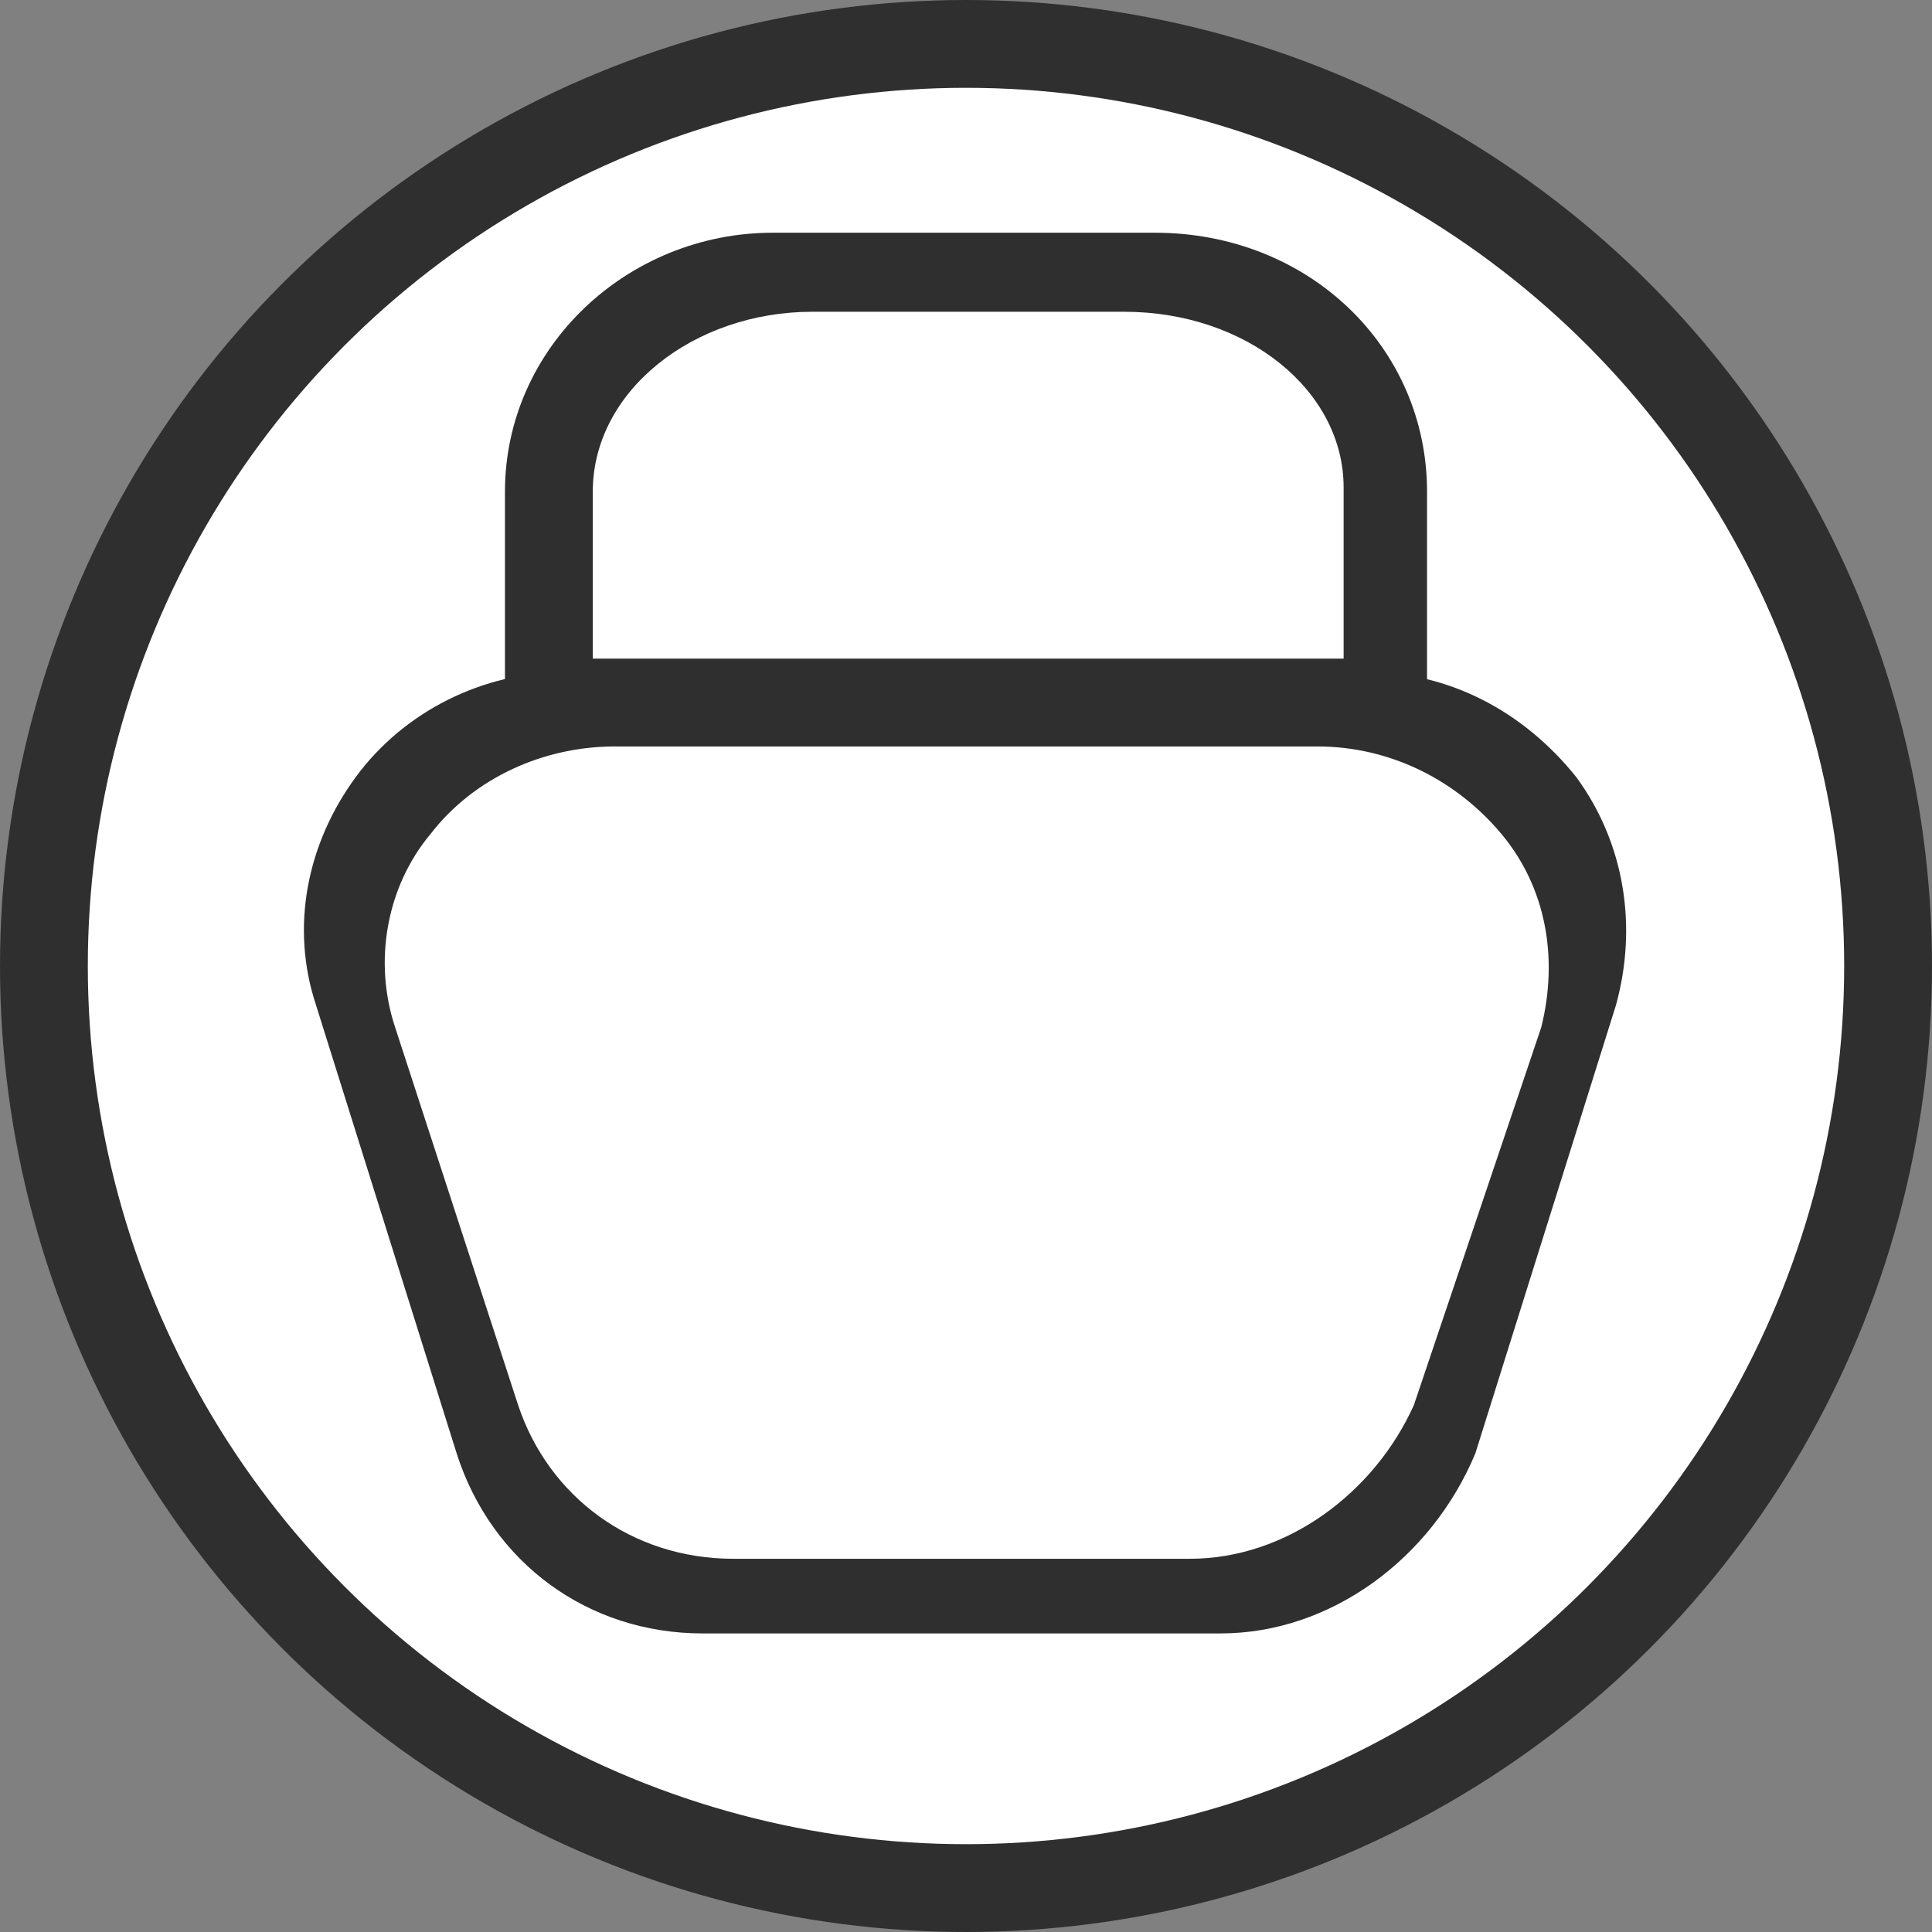 <?xml version="1.0" encoding="utf-8"?>
<!-- Generator: Adobe Illustrator 22.0.0, SVG Export Plug-In . SVG Version: 6.00 Build 0)  -->
<svg version="1.1" id="Слой_1" xmlns="http://www.w3.org/2000/svg" xmlns:xlink="http://www.w3.org/1999/xlink" x="0px" y="0px"
	 viewBox="0 0 44 44" style="enable-background:new 0 0 44 44;" xml:space="preserve">
<rect x="0" y="0" width="44" height="44" fill="#808080" stroke="none"/>
<style type="text/css">
	.st0{fill:#2F2F2F;}
	.st1{fill:#FFFFFF;}
</style>
<g>
	<circle class="st0" cx="22" cy="22" r="22"/>
	<circle class="st1" cx="22" cy="22" r="20"/>
	<path class="st0" d="M36.8,22.9l-3.2,10.2c-1,2.4-3.3,4.1-5.8,4.1H16c-2.6,0-4.8-1.6-5.6-4.1L7.2,22.9c-0.6-1.8-0.2-3.7,0.9-5.2
		c1.1-1.5,2.9-2.4,4.8-2.4h18.2c1.9,0,3.6,0.9,4.8,2.4C37,19.2,37.3,21.1,36.8,22.9z"/>
	<path class="st1" d="M35.1,23.4L32.2,32c-0.9,2-2.9,3.5-5.1,3.5H16.7c-2.3,0-4.2-1.4-4.9-3.5L9,23.4c-0.5-1.5-0.2-3.2,0.8-4.4
		c1-1.3,2.6-2,4.2-2h16c1.7,0,3.2,0.8,4.2,2C35.2,20.2,35.5,21.8,35.1,23.4z"/>
	<path class="st0" d="M32.5,11.2v5.6h-21v-5.6c0-3.3,2.8-5.9,6.1-5.9h8.7C29.8,5.3,32.5,7.9,32.5,11.2z"/>
	<path class="st1" d="M30.6,11.1V15H13.5v-3.8c0-2.3,2.3-4.1,5-4.1h7.1C28.4,7.1,30.6,8.9,30.6,11.1z"/>
</g>
</svg>
